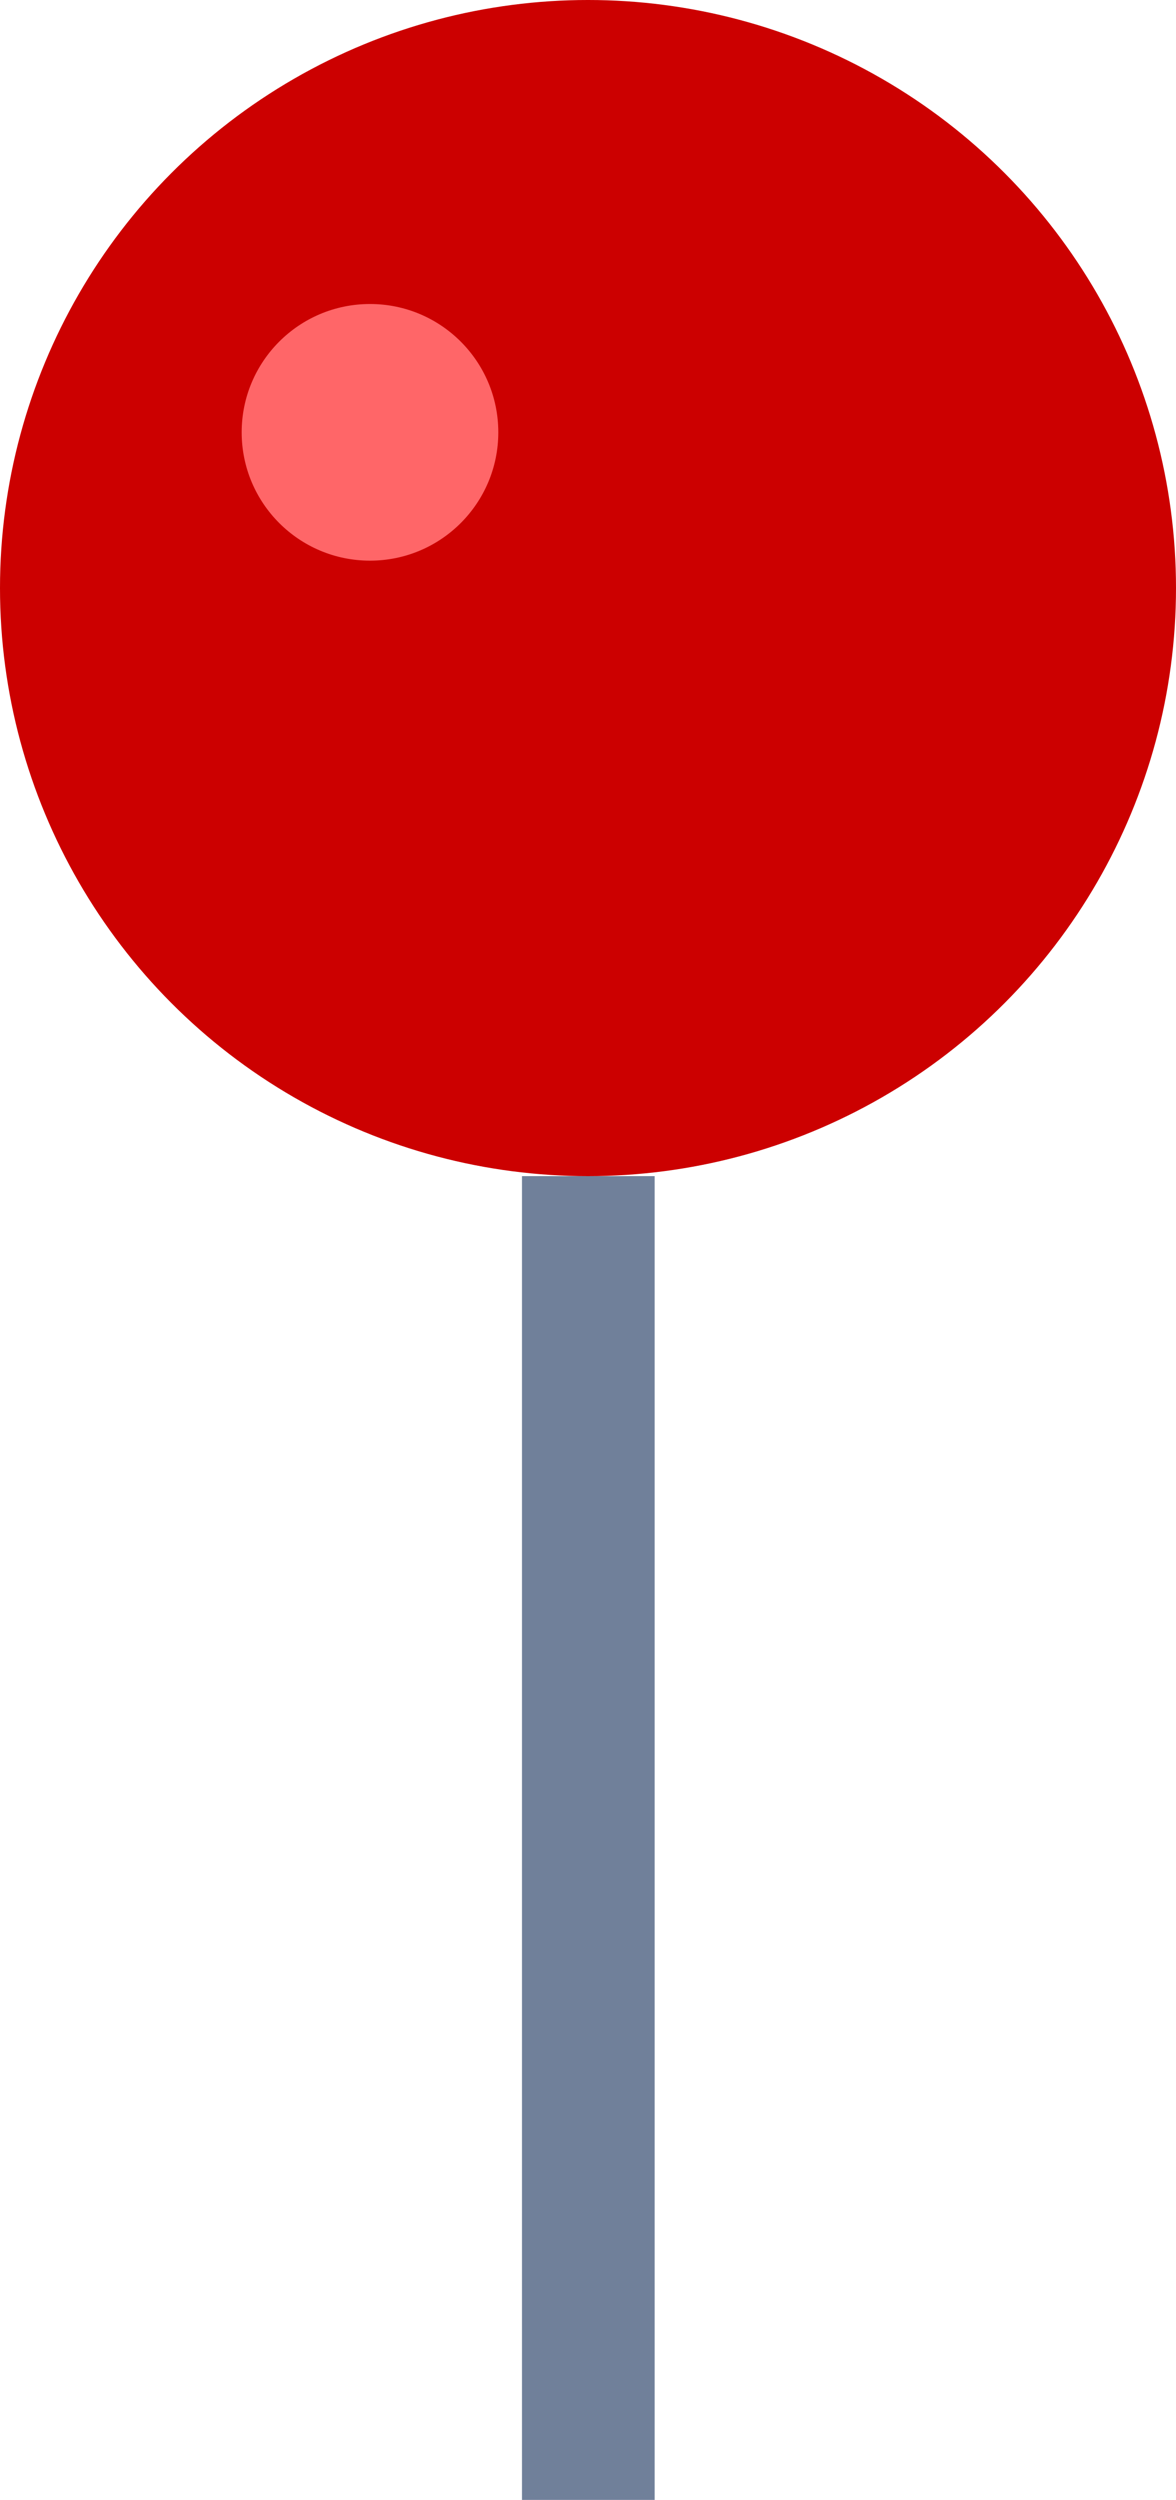 <svg xmlns="http://www.w3.org/2000/svg" data-name="Слой 1" viewBox="0 0 18.88 40.13"><path fill="#70809a" d="M8.38 18.88h2.13v21.25H8.38z"/><circle cx="9.44" cy="9.44" r="9.44" fill="#c00"/><circle cx="5.94" cy="6.94" r="2.06" fill="#ff6668"/></svg>